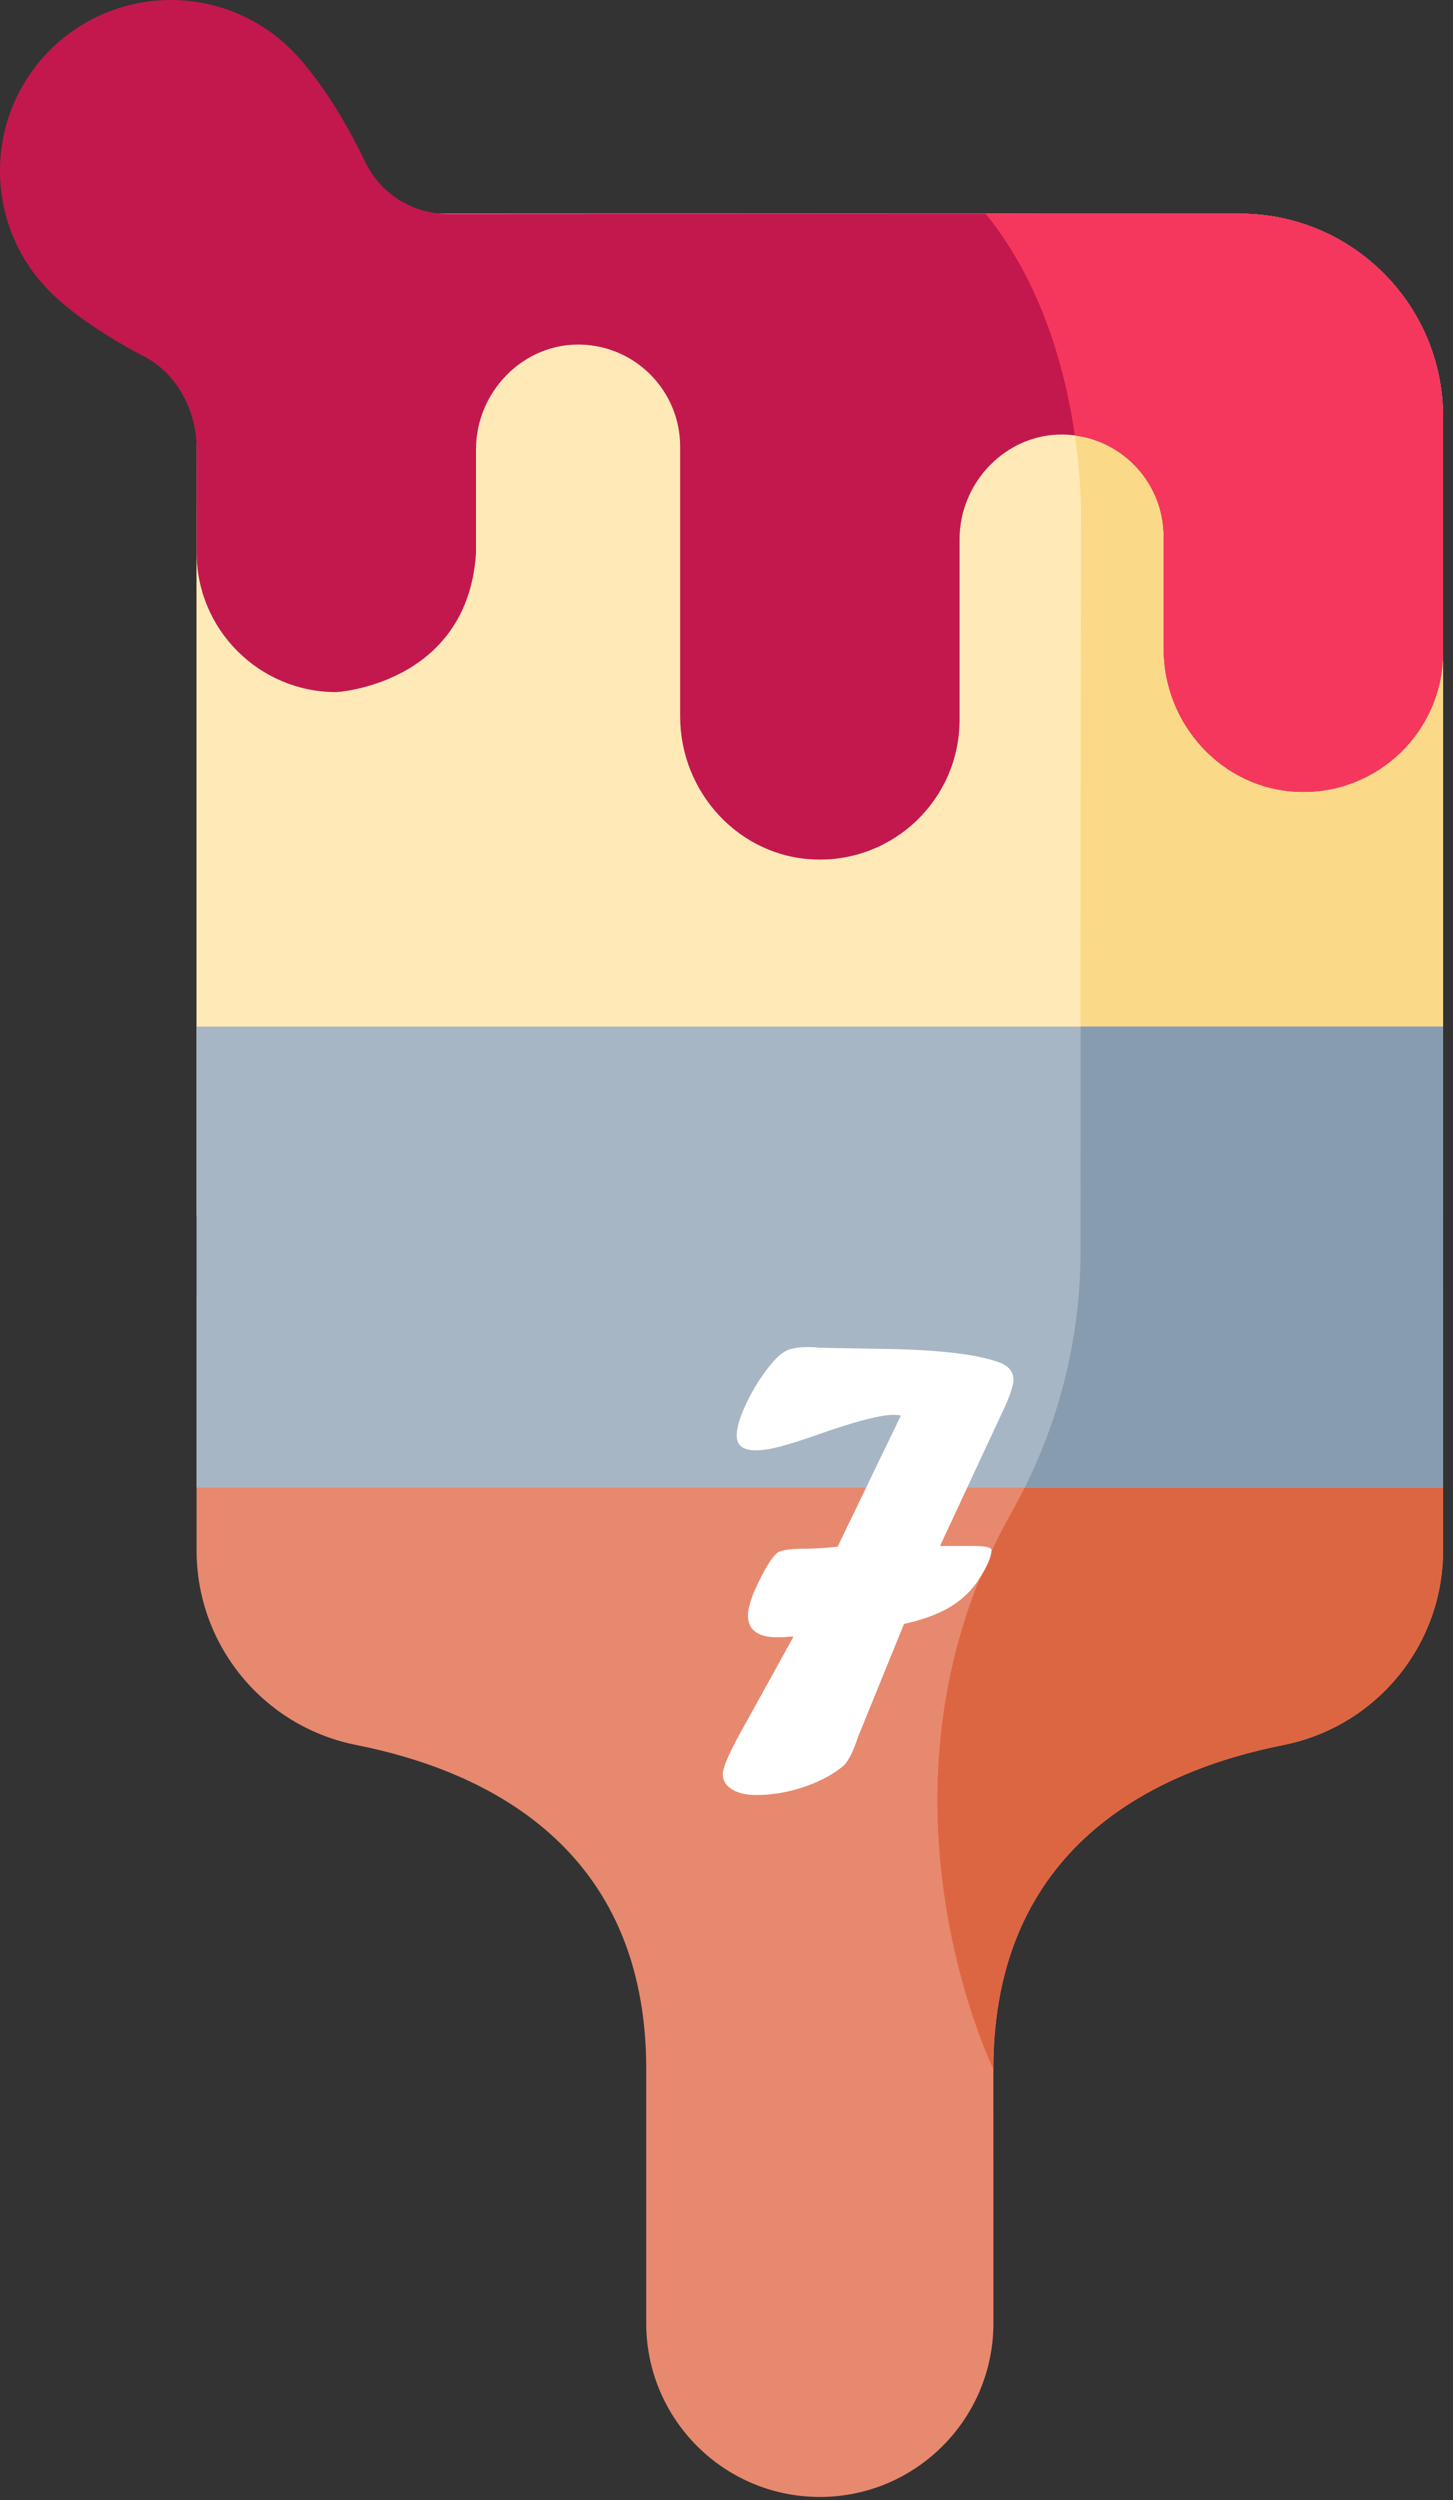 <?xml version="1.0" encoding="utf-8"?>
<!-- Generator: Adobe Illustrator 16.0.0, SVG Export Plug-In . SVG Version: 6.00 Build 0)  -->
<!DOCTYPE svg PUBLIC "-//W3C//DTD SVG 1.1//EN" "http://www.w3.org/Graphics/SVG/1.1/DTD/svg11.dtd">
<svg version="1.1" id="Layer_1" xmlns="http://www.w3.org/2000/svg" xmlns:xlink="http://www.w3.org/1999/xlink" x="0px" y="0px"
	 width="50px" height="86px" viewBox="0 0 50 86" enable-background="new 0 0 50 86" xml:space="preserve">
<rect x="0" y="0" width="50" height="86" fill="#333333" stroke="none"/>
<rect id="backgroundrect" fill="none" width="50" height="86"/>
<g>
	<title>Layer 1</title>
	<path id="svg_1" fill="#E7896E" d="M22.238,71.172l0,8.749c0,3.3,2.675,5.974,5.973,5.974c3.299,0,5.973-2.674,5.974-5.974
		l-0.001-8.749c0-7.629,5.529-10.26,9.977-11.143c3.195-0.634,5.498-3.434,5.498-6.691v-8.771H6.765l0,8.771
		c0,3.258,2.302,6.058,5.498,6.691C16.71,60.912,22.238,63.543,22.238,71.172z"/>
	<path id="svg_2" fill="#DD6642" d="M44.16,60.029c3.195-0.633,5.498-3.434,5.498-6.691v-8.771H37.115
		c-0.219,2.605-0.996,5.138-2.287,7.424c-5.38,9.521-0.645,19.182-0.645,19.182C34.184,63.544,39.713,60.912,44.16,60.029z"/>
	<path id="svg_3" fill="#FFEAB7" d="M13.751,7.351h28.918c3.859,0,6.988,3.129,6.989,6.989v27.484H6.762V14.34
		C6.763,10.48,9.892,7.351,13.751,7.351z"/>
	<path id="svg_4" fill="#FAD989" d="M49.658,14.34c-0.001-3.86-3.13-6.988-6.989-6.989l-8.753,0
		c3.598,4.429,3.279,10.887,3.279,10.887s-0.014,14.629-0.014,23.585h12.477V14.34z"/>
	<path id="svg_5" fill="#A7B6C5" d="M49.658,51.174H6.764V35.315h42.895V51.174z"/>
	<path id="svg_6" fill="#889CB0" d="M49.658,51.174V35.315H37.185c-0.001,2.784-0.002,5.483-0.001,7.713
		c0,2.833-0.66,5.62-1.922,8.145H49.658z"/>
	<path id="svg_7" fill="#C3184E" d="M6.765,19.002c0,2.655,2.152,4.807,4.808,4.807c0,0,4.497-0.25,4.807-4.763v-3.589
		c0-1.969,1.611-3.64,3.58-3.604c1.909,0.035,3.445,1.594,3.445,3.511l0,9.283c0,2.606,2.027,4.827,4.632,4.919
		c2.735,0.098,4.983-2.091,4.983-4.804v-6.21c0-1.968,1.61-3.64,3.579-3.604c1.908,0.036,3.444,1.594,3.444,3.511v3.86
		c0,2.607,2.027,4.827,4.633,4.92c2.734,0.097,4.982-2.091,4.982-4.804V14.34c0-3.86-3.129-6.988-6.988-6.988
		c0,0-20.503,0.004-27.238,0.011c-1.222,0.001-2.34-0.695-2.867-1.797c-0.763-1.593-1.705-3.018-2.531-3.844
		c-2.296-2.296-6.017-2.295-8.313,0s-2.295,6.017,0,8.312c0.721,0.721,1.899,1.531,3.247,2.233c1.137,0.592,1.814,1.9,1.795,3.182
		L6.765,19.002z"/>
	<path id="svg_8" fill="#F6375D" d="M40.043,18.46v3.86c0,2.607,2.027,4.827,4.633,4.919c2.734,0.097,4.982-2.091,4.982-4.804V14.34
		c0-3.86-3.129-6.988-6.988-6.989c0,0-3.846,0.001-8.752,0.002c1.945,2.397,2.746,5.384,3.069,7.624
		C38.711,15.202,40.043,16.676,40.043,18.46z"/>
</g>
<g>
	<path fill="#FFFFFF" d="M28.823,53.207l2.178-4.512c-0.07-0.016-0.16-0.023-0.27-0.023c-0.422,0-1.23,0.207-2.426,0.621
		c-0.617,0.219-1.096,0.373-1.436,0.463s-0.627,0.135-0.861,0.135c-0.438,0-0.656-0.168-0.656-0.504c0-0.281,0.113-0.658,0.34-1.131
		s0.491-0.896,0.796-1.271c0.203-0.258,0.391-0.43,0.563-0.516s0.43-0.129,0.772-0.129c0.148,0,0.27,0.008,0.363,0.023l2.636,0.047
		c1.771,0.047,2.998,0.215,3.677,0.503c0.25,0.125,0.375,0.308,0.375,0.55c0,0.218-0.145,0.628-0.435,1.23l-2.092,4.49h0.224h0.579
		h0.366c0.4,0,0.602,0.047,0.602,0.141c0,0.172-0.088,0.415-0.265,0.731c-0.176,0.315-0.362,0.567-0.558,0.755
		c-0.462,0.483-1.19,0.835-2.186,1.053l-1.576,3.87c-0.031,0.094-0.066,0.191-0.105,0.293c-0.116,0.313-0.241,0.544-0.374,0.692
		c-0.352,0.305-0.807,0.553-1.365,0.744s-1.11,0.287-1.657,0.287c-0.359,0-0.643-0.066-0.85-0.199s-0.311-0.305-0.311-0.516
		c0-0.242,0.259-0.82,0.776-1.734c0.023-0.039,0.043-0.072,0.059-0.1s0.035-0.064,0.059-0.111l1.541-2.789h-0.142
		c-0.095,0.016-0.232,0.023-0.412,0.023c-0.676,0-1.014-0.254-1.014-0.762c0-0.164,0.063-0.414,0.187-0.75
		c0.319-0.719,0.585-1.176,0.795-1.371c0.109-0.109,0.429-0.164,0.958-0.164C28.014,53.277,28.396,53.254,28.823,53.207z"/>
</g>
</svg>
